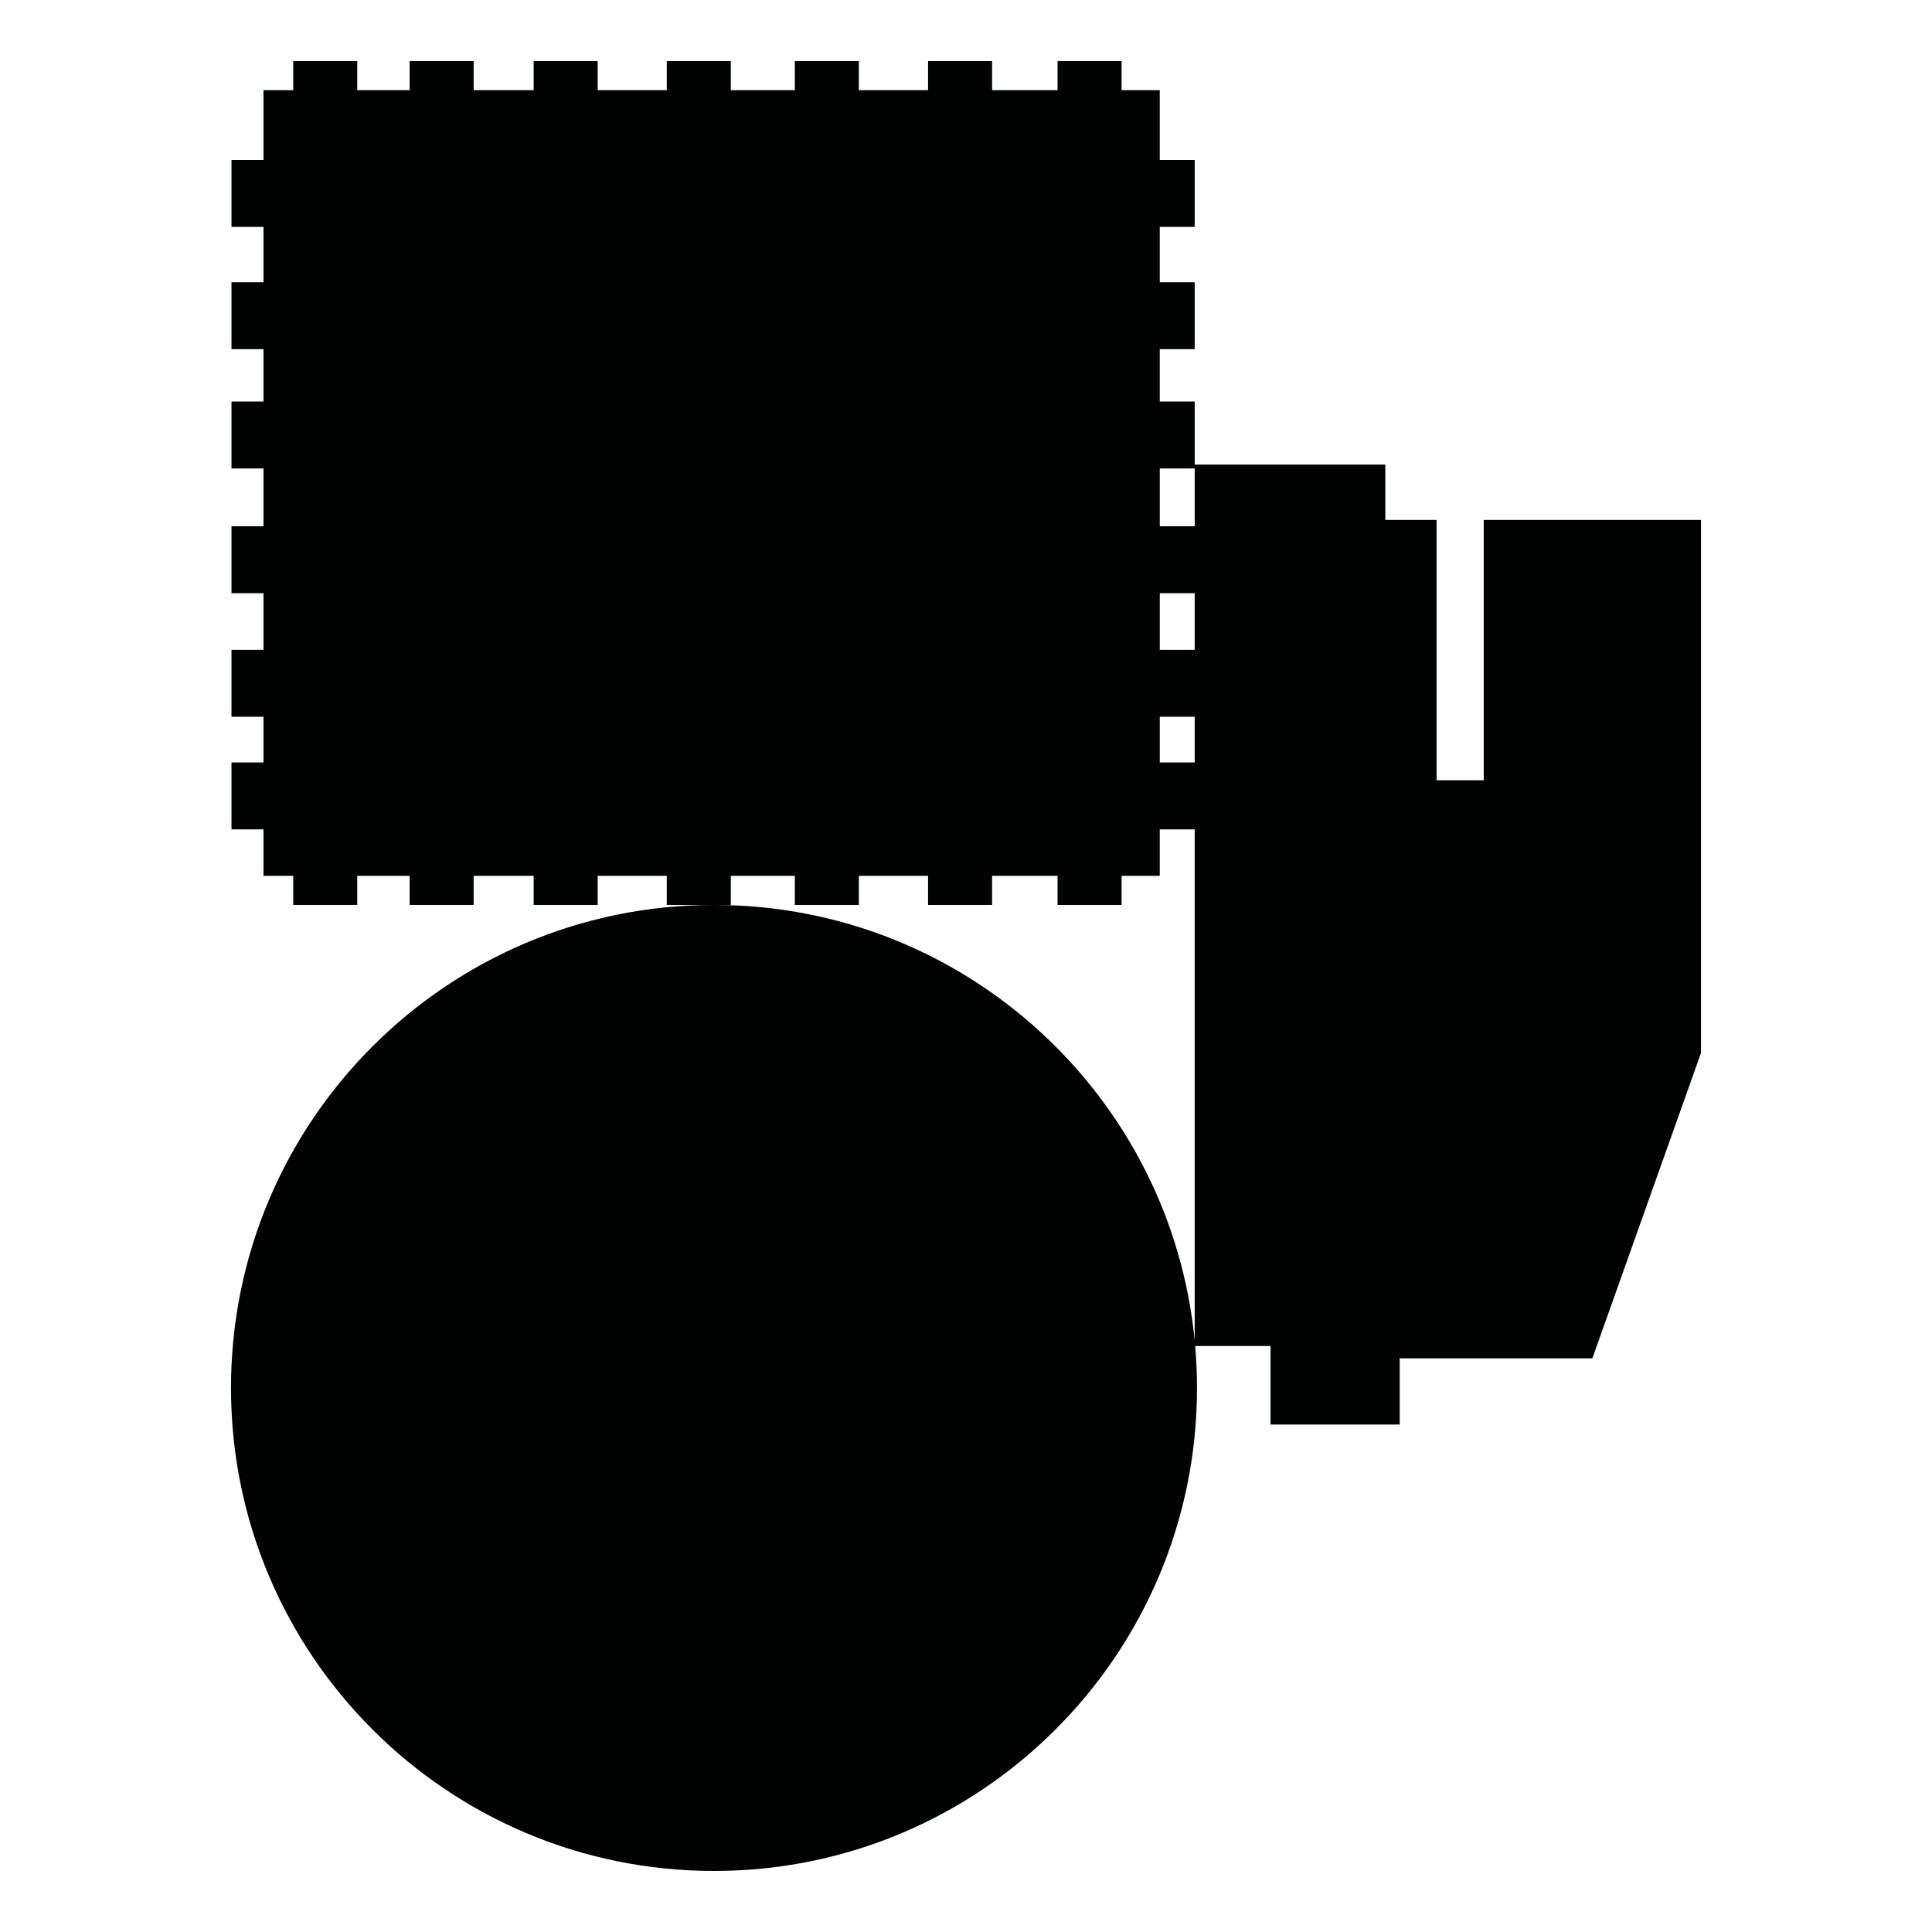 <?xml version="1.0" encoding="utf-8"?>
<!-- Generator: Adobe Illustrator 16.0.0, SVG Export Plug-In . SVG Version: 6.00 Build 0)  -->
<!DOCTYPE svg PUBLIC "-//W3C//DTD SVG 1.1//EN" "http://www.w3.org/Graphics/SVG/1.1/DTD/svg11.dtd">
<svg version="1.1" id="Calque_1" xmlns="http://www.w3.org/2000/svg" xmlns:xlink="http://www.w3.org/1999/xlink" x="0px" y="0px"
	 width="1190.551px" height="1190.551px" viewBox="0 0 1190.551 1190.551" enable-background="new 0 0 1190.551 1190.551"
	 xml:space="preserve">
<path fill="#010202" d="M914.309,320.415v160.42h-29.052v-160.42h-31.579V286.31H736.205v-38.884h-21.521v-32.279h21.521v-41.242
	h-21.521v-34.072h21.521V98.586h-21.521V55.549h-23.532V37.618H651.7v17.931h-40.35V37.618h-39.448v17.931h-42.653V37.618h-39.45
	v17.931h-39.452V37.618h-39.45v17.931h-42.589V37.618h-39.453v17.931H291.87V37.618h-39.451v17.931h-32.275V37.618h-39.453v17.931
	h-18.318v43.038h-19.725v41.245h19.725v34.072h-19.725v41.242h19.725v32.279h-19.725v41.245h19.725v35.638h-19.725v41.246h19.725
	v34.886h-19.725v41.243h19.725v28.164h-19.725v41.244h19.725v28.631h18.318v17.931h39.453v-17.931h32.274v17.931h39.451v-17.931
	h36.984v17.931h39.453v-17.931h42.588v17.931h29.092h10.359v-17.931h39.451v17.931h39.45v-17.931h42.653v17.931h39.448v-17.931
	h40.35v17.931h39.452v-17.931h23.532v-28.631h21.521v315.062c-14.646-150.703-141.669-268.5-296.218-268.5
	c-164.382,0-297.64,133.257-297.64,297.64c0,164.381,133.258,297.641,297.64,297.641s297.64-133.26,297.64-297.641
	c0-8.703-0.396-17.312-1.128-25.828h46.444v48.355h79.579v-40.775h118.736l66.948-188.211V320.415H914.309z M714.685,288.67h21.521
	v35.638h-21.521V288.67z M714.685,365.555h21.521v34.886h-21.521V365.555z M714.685,469.848v-28.164h21.521v28.164H714.685z"/>
</svg>
